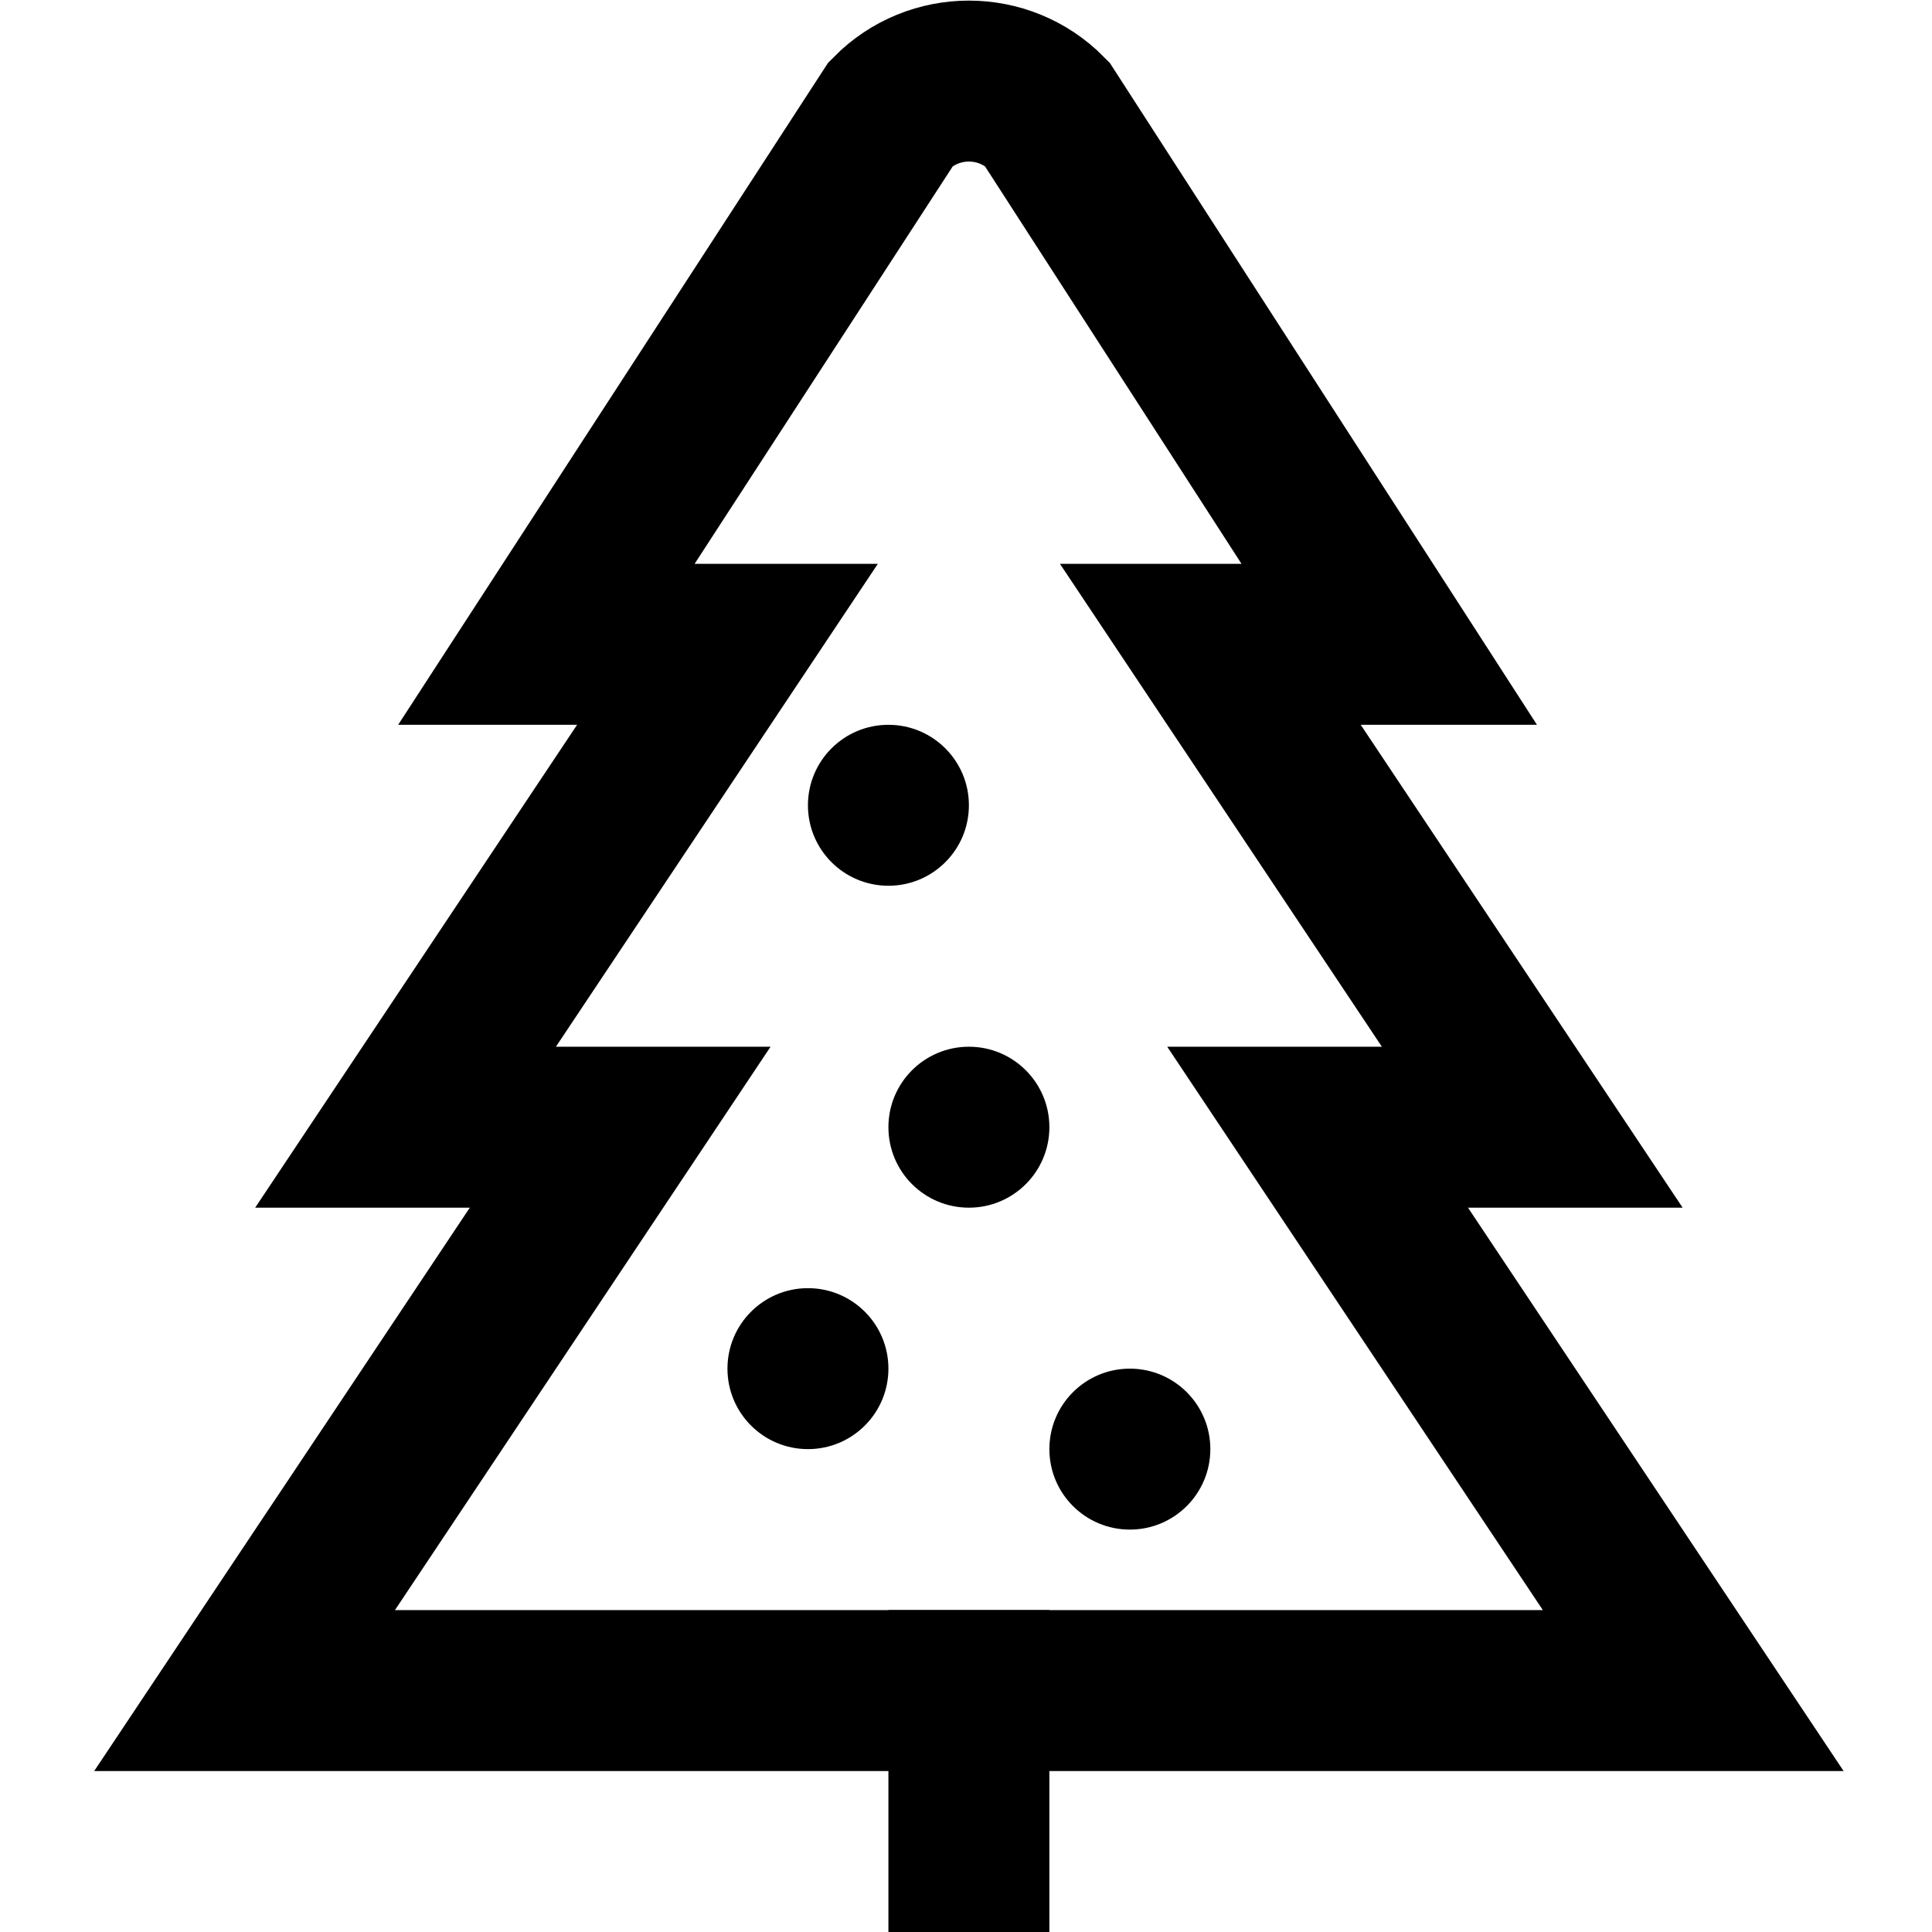 <?xml version="1.0" encoding="UTF-8" standalone="no"?>
<!-- Created with Inkscape (http://www.inkscape.org/) -->

<svg
   version="1.1"
   id="svg717"
   xml:space="preserve"
   width="32"
   height="32"
   viewBox="0 0 32 32"
   xmlns="http://www.w3.org/2000/svg"
   xmlns:svg="http://www.w3.org/2000/svg"><defs
     id="defs721"><clipPath
       clipPathUnits="userSpaceOnUse"
       id="clipPath731"><path
         d="M 0,24 H 24 V 0 H 0 Z"
         id="path729" /></clipPath></defs><g
     id="g723"
     transform="matrix(1.333,0,0,-1.333,0,32)"><g
       id="g725"><g
         id="g727"
         clip-path="url(#clipPath731)"><g
           id="g733"
           transform="translate(3.039,3)"><path
             d="M 0,0 4.667,7 H 2 l 4,6 H 3.75 l 4.283,6.595 c 0.532,0.538 1.402,0.538 1.934,0 L 14.223,13 H 12 L 16,7 H 13.333 L 18,0 Z"
             style="fill:none;stroke:#000000;stroke-width:2;stroke-linecap:butt;stroke-linejoin:miter;stroke-miterlimit:10;stroke-dasharray:none;stroke-opacity:1"
             id="path735" /></g><g
           id="g737"
           transform="translate(12.039)"><path
             d="M 0,0 V 4"
             style="fill:none;stroke:#000000;stroke-width:2;stroke-linecap:butt;stroke-linejoin:miter;stroke-miterlimit:10;stroke-dasharray:none;stroke-opacity:1"
             id="path739" /></g><g
           id="g741"
           transform="translate(9.039,7)"><path
             d="M 0,0 C 0,-0.553 0.448,-1 1,-1 1.552,-1 2,-0.553 2,0 2,0.553 1.552,1 1,1 0.448,1 0,0.553 0,0"
             style="fill:#000000;fill-opacity:1;fill-rule:nonzero;stroke:none"
             id="path743" /></g><g
           id="g745"
           transform="translate(13.039,6)"><path
             d="M 0,0 C 0,-0.553 0.448,-1 1,-1 1.552,-1 2,-0.553 2,0 2,0.553 1.552,1 1,1 0.448,1 0,0.553 0,0"
             style="fill:#000000;fill-opacity:1;fill-rule:nonzero;stroke:none"
             id="path747" /></g><g
           id="g749"
           transform="translate(11.039,10)"><path
             d="M 0,0 C 0,-0.553 0.448,-1 1,-1 1.552,-1 2,-0.553 2,0 2,0.553 1.552,1 1,1 0.448,1 0,0.553 0,0"
             style="fill:#000000;fill-opacity:1;fill-rule:nonzero;stroke:none"
             id="path751" /></g><g
           id="g753"
           transform="translate(10.039,14)"><path
             d="M 0,0 C 0,-0.553 0.448,-1 1,-1 1.552,-1 2,-0.553 2,0 2,0.553 1.552,1 1,1 0.448,1 0,0.553 0,0"
             style="fill:#000000;fill-opacity:1;fill-rule:nonzero;stroke:none"
             id="path755" /></g></g></g></g></svg>
